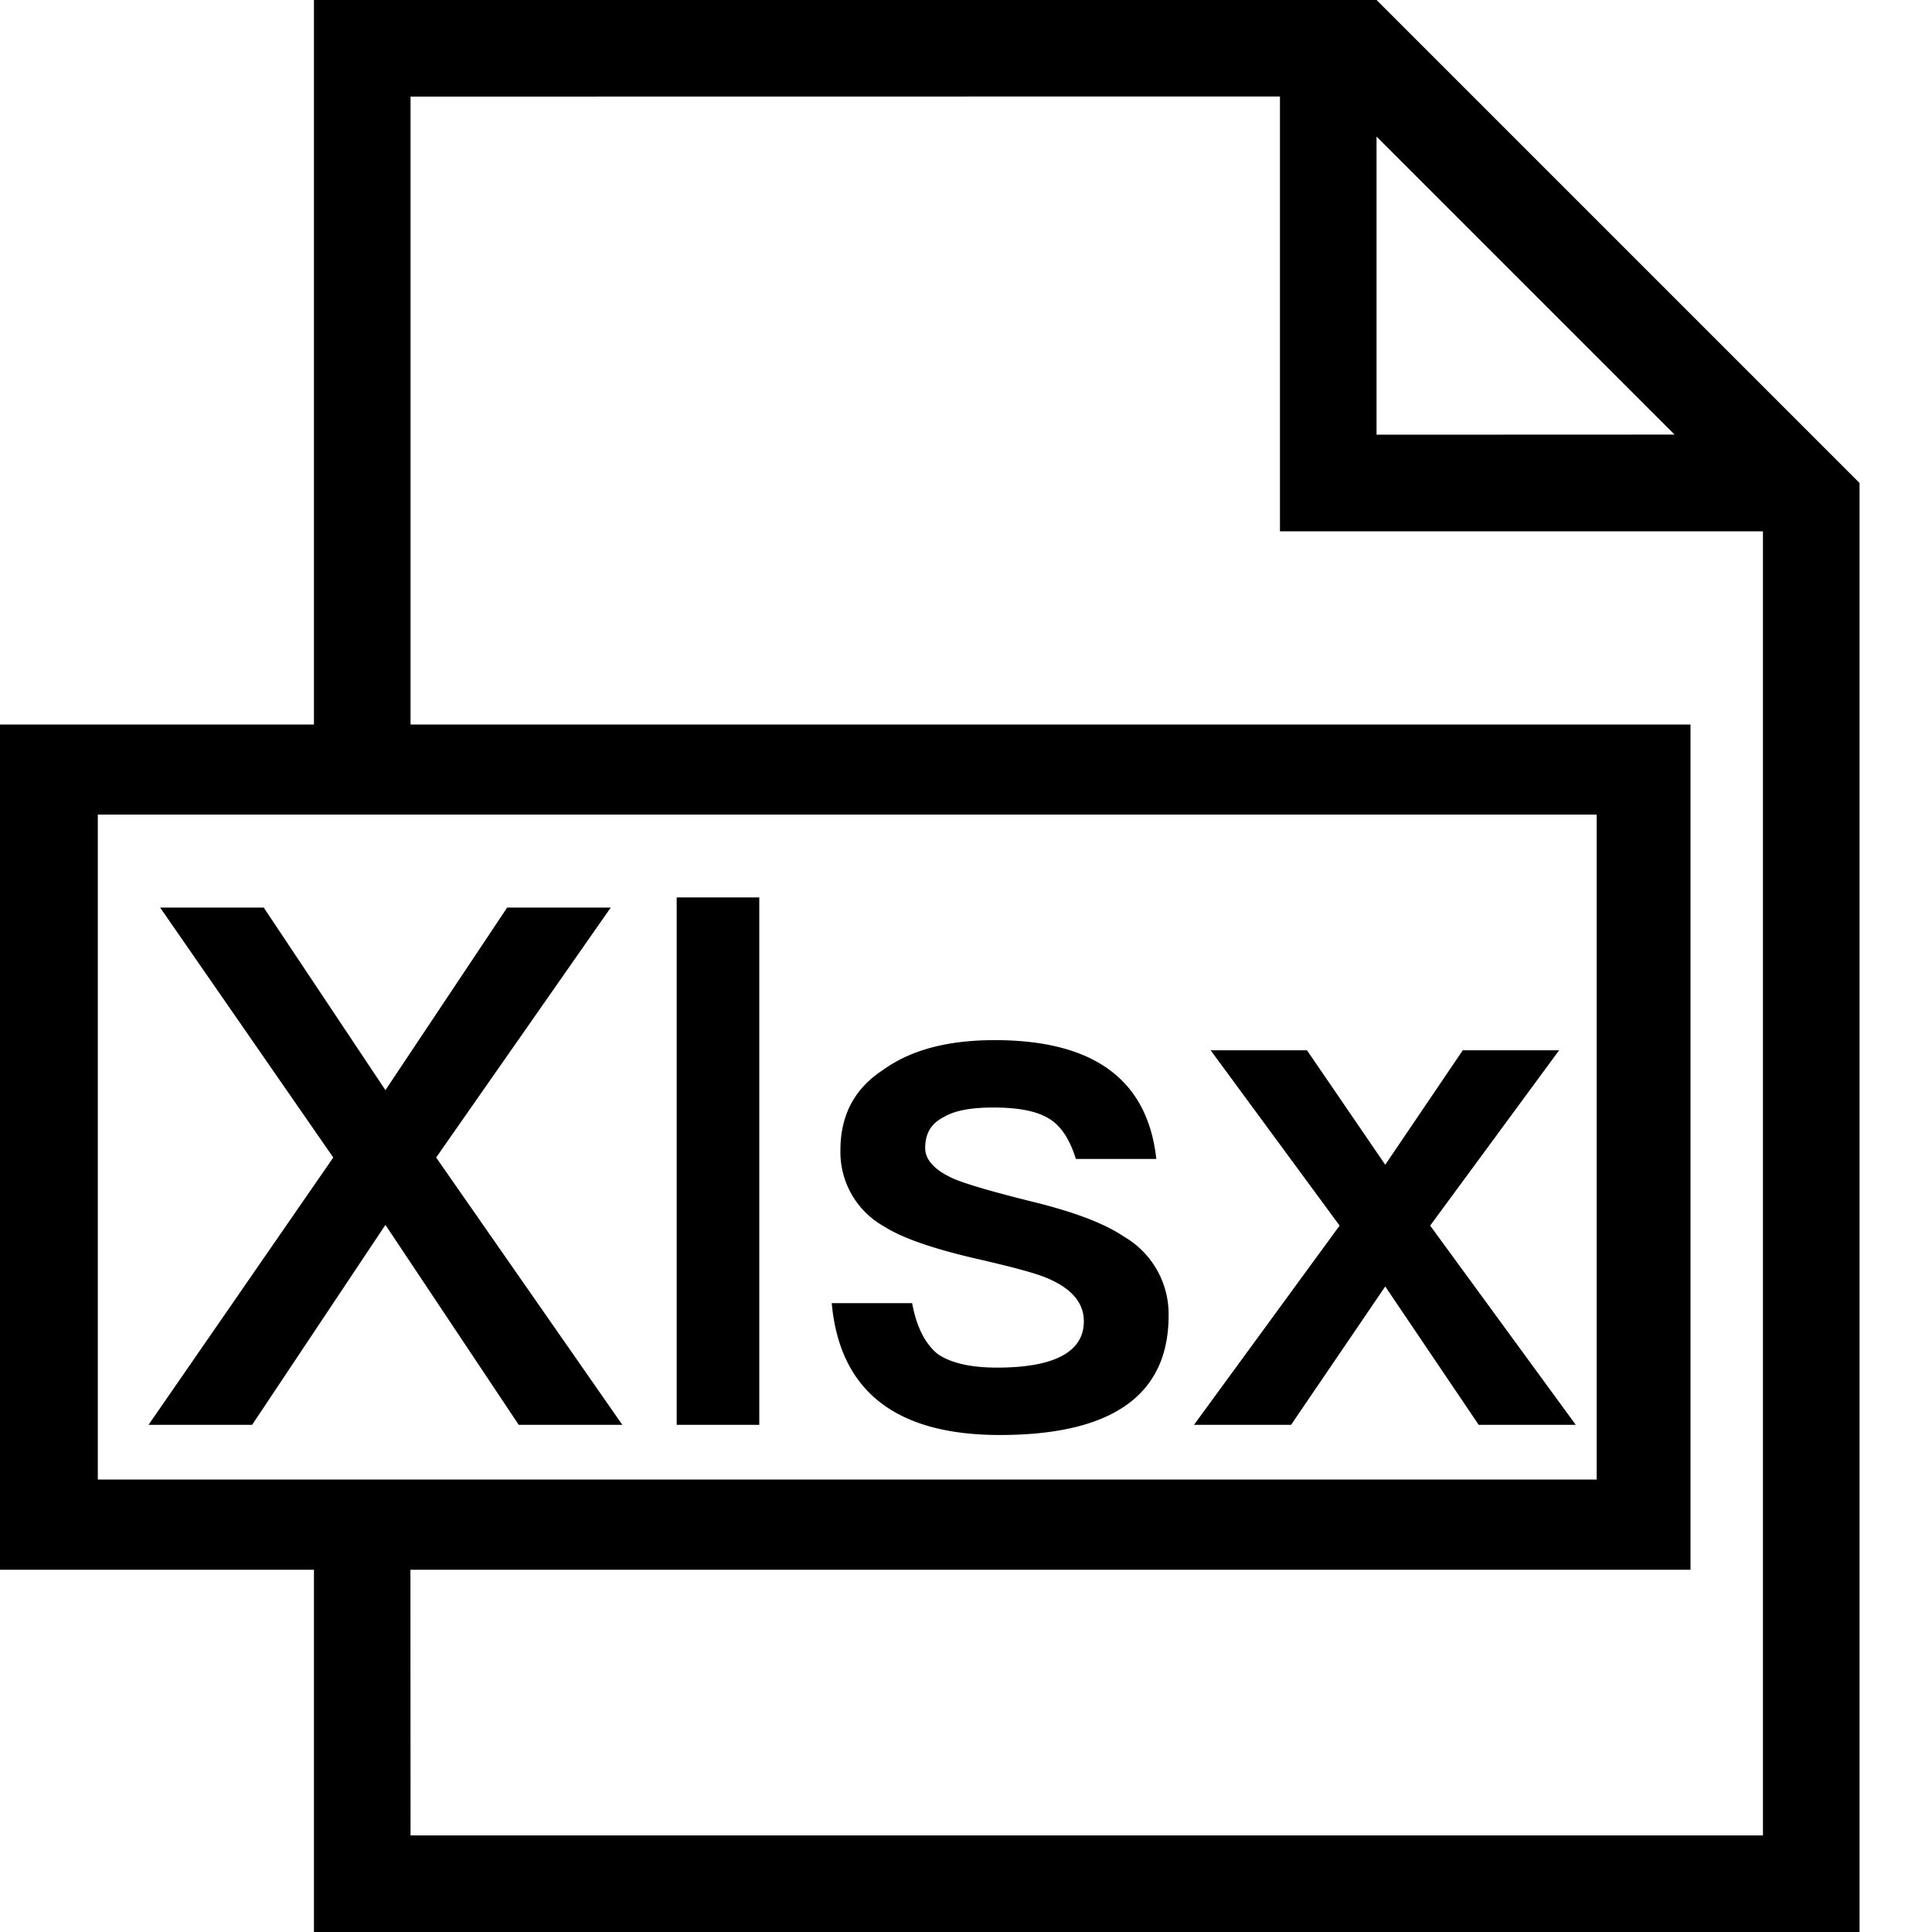 <?xml version="1.0" standalone="no"?><!DOCTYPE svg PUBLIC "-//W3C//DTD SVG 1.1//EN" "http://www.w3.org/Graphics/SVG/1.1/DTD/svg11.dtd"><svg t="1761637554932" class="icon" viewBox="0 0 1024 1024" version="1.1" xmlns="http://www.w3.org/2000/svg" p-id="31222" xmlns:xlink="http://www.w3.org/1999/xlink" width="200" height="200"><path d="M729.6 0l230.336 230.336L960 230.4l25.6 25.6v768H166.4v-192H0V384h896v448H217.536l0.064 140.8h716.8V281.6h-256V51.136L217.6 51.2V384h-51.2V0h563.2z m116.672 431.744H51.84v352.448h794.432V431.744zM527.232 551.296c52.224 0 81.024 20.736 85.632 62.976H570.24c-3.072-9.984-7.68-17.28-13.824-21.12-6.528-4.224-16.512-6.144-29.952-6.144-11.52 0-20.352 1.536-26.112 4.992-6.912 3.456-9.984 8.832-9.984 16.512 0 6.144 4.992 11.904 15.744 16.512 6.528 2.688 19.584 6.528 39.552 11.52 22.272 5.376 39.168 11.52 49.92 18.816a47.488 47.488 0 0 1 23.808 41.856c0 42.24-29.952 63.36-89.472 63.36-55.296 0-84.864-23.424-89.088-69.888h42.624c2.304 12.672 6.912 21.504 13.44 26.88 6.528 4.608 16.896 7.296 31.488 7.296 30.72 0 46.08-8.448 46.08-24.576 0-9.216-5.76-16.512-17.28-21.888-6.144-3.072-19.2-6.528-39.168-11.136-23.424-5.376-39.936-11.136-49.536-17.28a45.12 45.12 0 0 1-23.04-40.32c0-18.432 7.296-32.64 22.656-42.624 14.976-10.752 34.56-15.744 59.136-15.744z m-124.8-75.648V755.2h-43.776V475.648h43.776z m290.304 81.024l41.472 60.672 41.088-60.672h51.072l-68.352 92.928 77.184 105.6h-51.456l-49.536-73.344-49.92 73.344h-51.456l77.184-105.6-68.352-92.928h51.072z m-552.96-75.648l64.512 96.768L268.8 481.024h54.912l-92.544 132.48L329.856 755.2h-54.912l-70.656-105.984L133.632 755.2H78.72l97.92-141.696-91.776-132.48h54.912z m747.776-250.688L729.6 72.384V230.4l157.952-0.064z" p-id="31223"></path></svg>